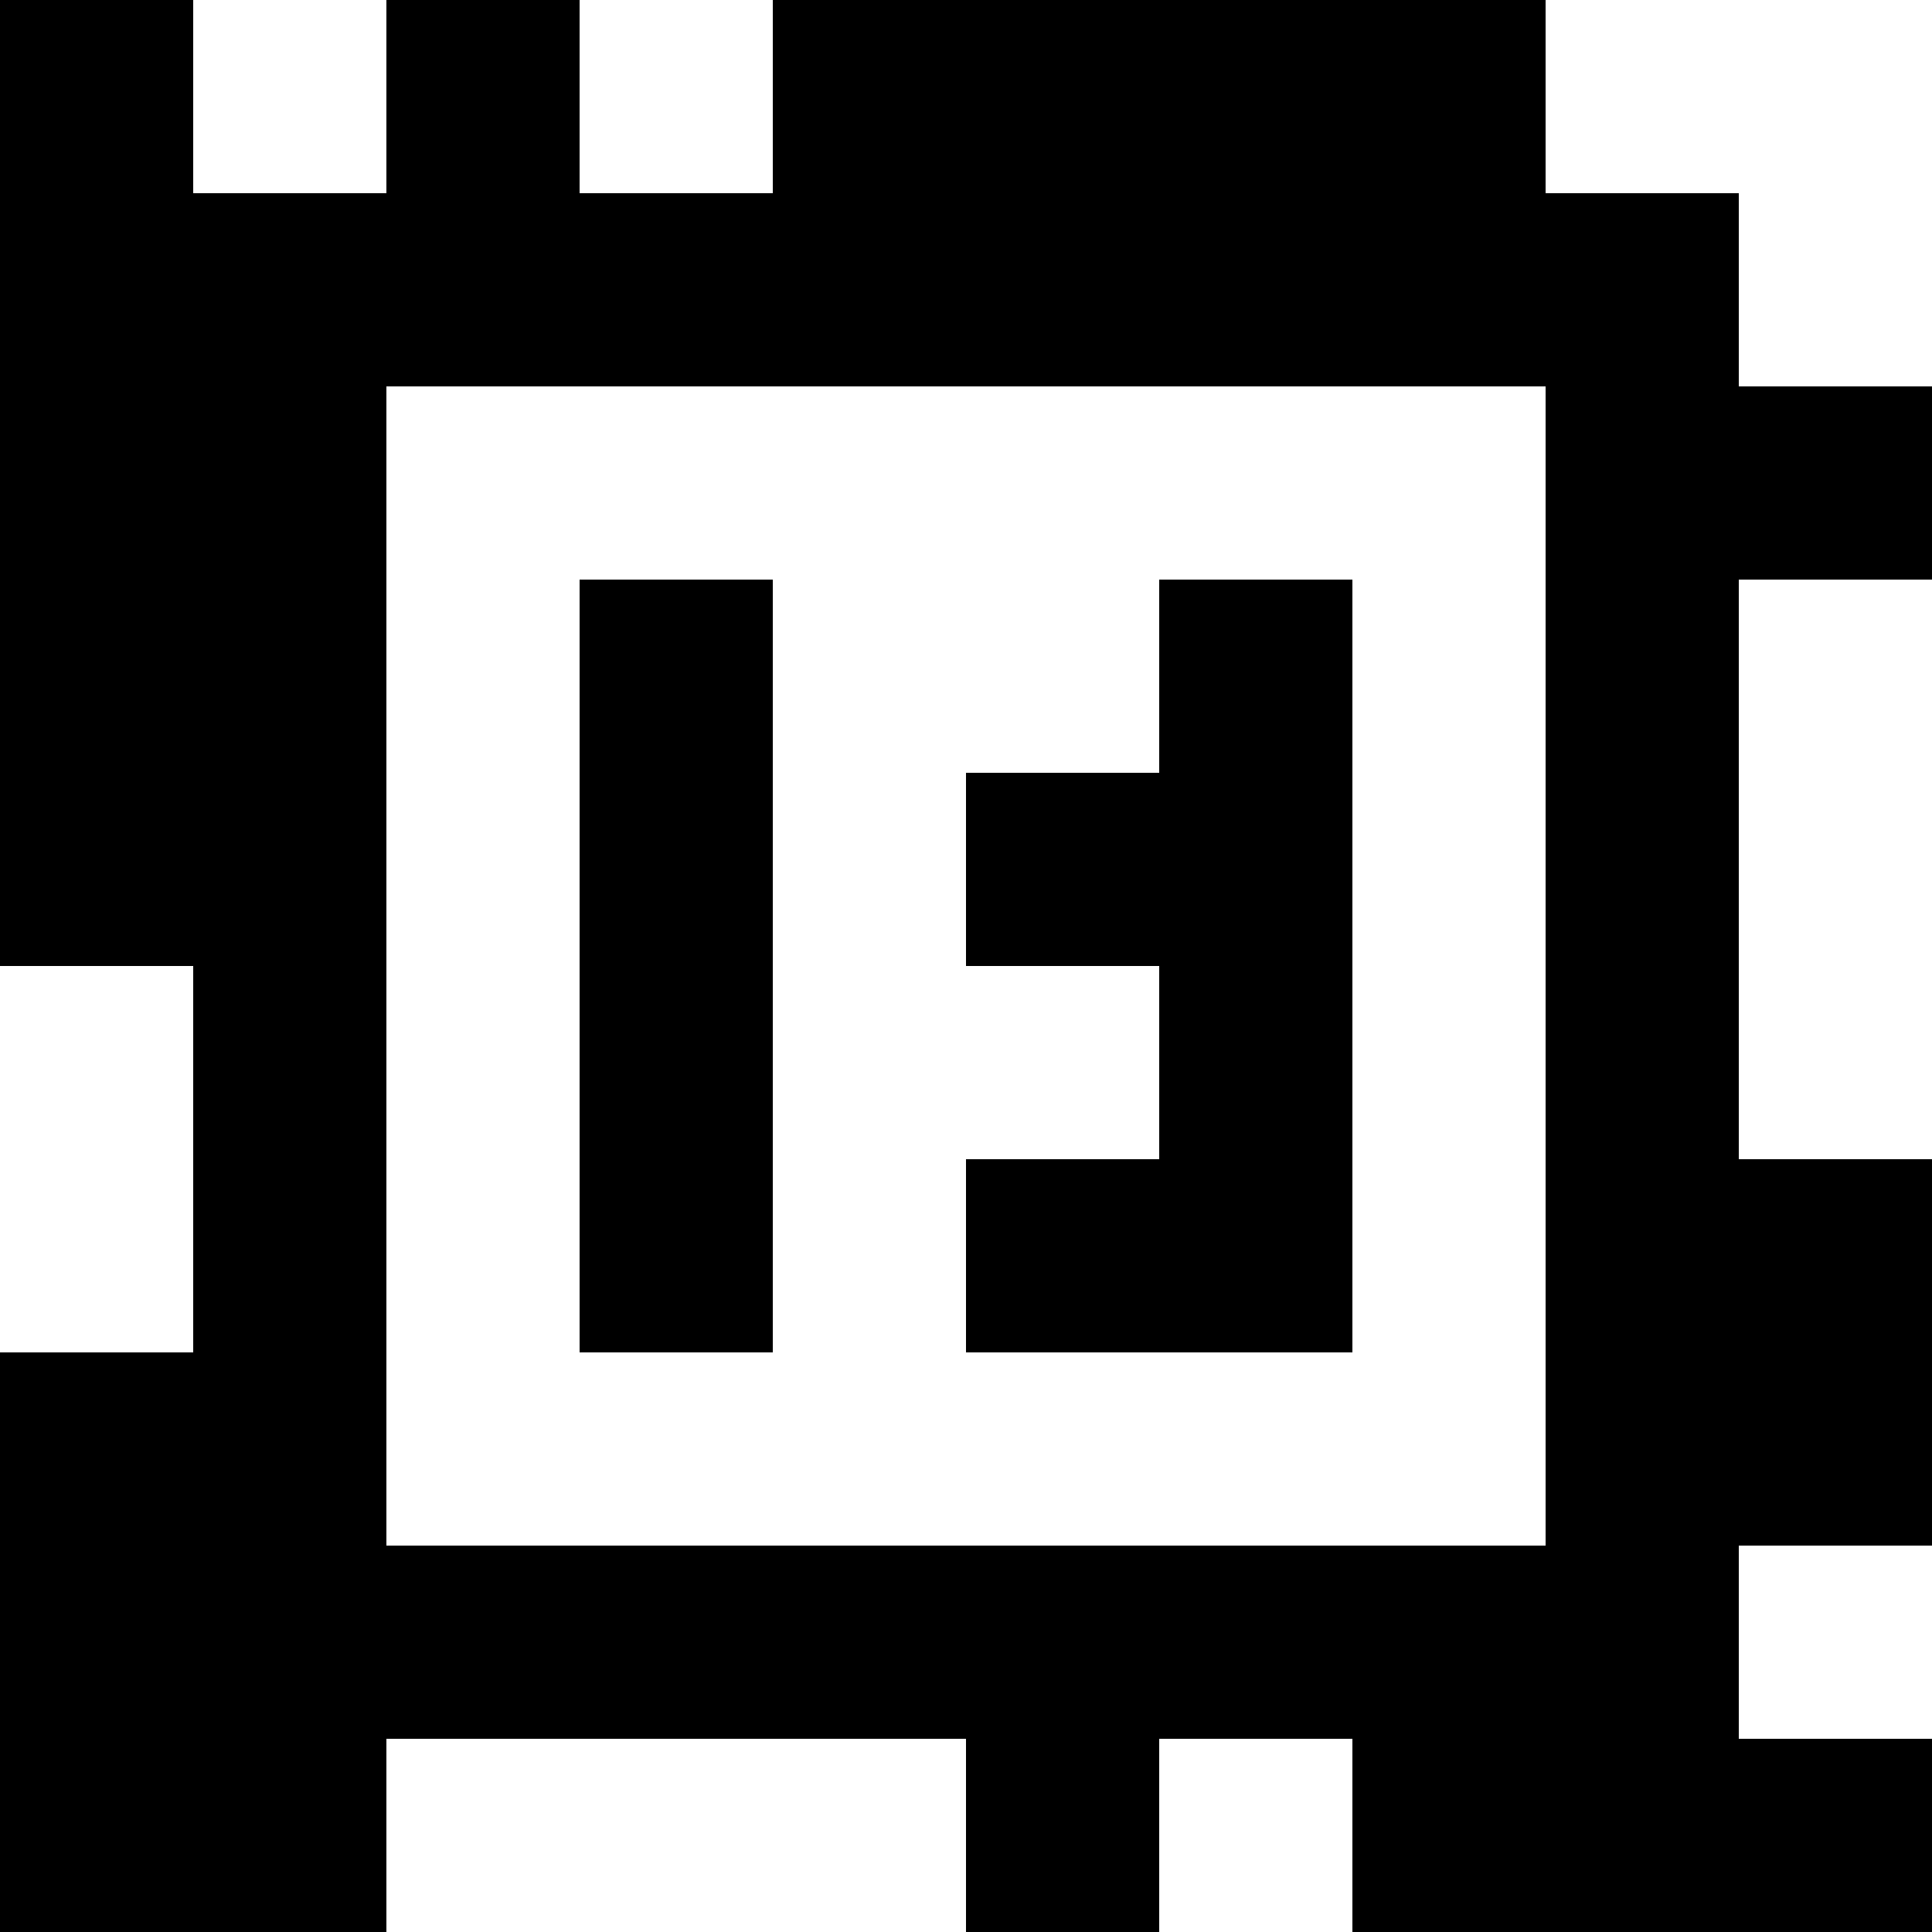 <?xml version="1.0" standalone="yes"?>
<svg xmlns="http://www.w3.org/2000/svg" width="100" height="100">
<rect width="100%" height="100%" fill="#808080" stroke="none"/>
<path style="fill:#000000; stroke:none;" d="M0 0L0 50L10 50L10 70L0 70L0 100L20 100L20 90L50 90L50 100L60 100L60 90L70 90L70 100L100 100L100 90L90 90L90 80L100 80L100 60L90 60L90 30L100 30L100 20L90 20L90 10L80 10L80 0L40 0L40 10L30 10L30 0L20 0L20 10L10 10L10 0L0 0z"/>
<path style="fill:#ffffff; stroke:none;" d="M10 0L10 10L20 10L20 0L10 0M30 0L30 10L40 10L40 0L30 0M80 0L80 10L90 10L90 20L100 20L100 0L80 0M20 20L20 80L80 80L80 20L20 20z"/>
<path style="fill:#000000; stroke:none;" d="M30 30L30 70L40 70L40 30L30 30M60 30L60 40L50 40L50 50L60 50L60 60L50 60L50 70L70 70L70 30L60 30z"/>
<path style="fill:#ffffff; stroke:none;" d="M90 30L90 60L100 60L100 30L90 30M0 50L0 70L10 70L10 50L0 50M90 80L90 90L100 90L100 80L90 80M20 90L20 100L50 100L50 90L20 90M60 90L60 100L70 100L70 90L60 90z"/>
</svg>
